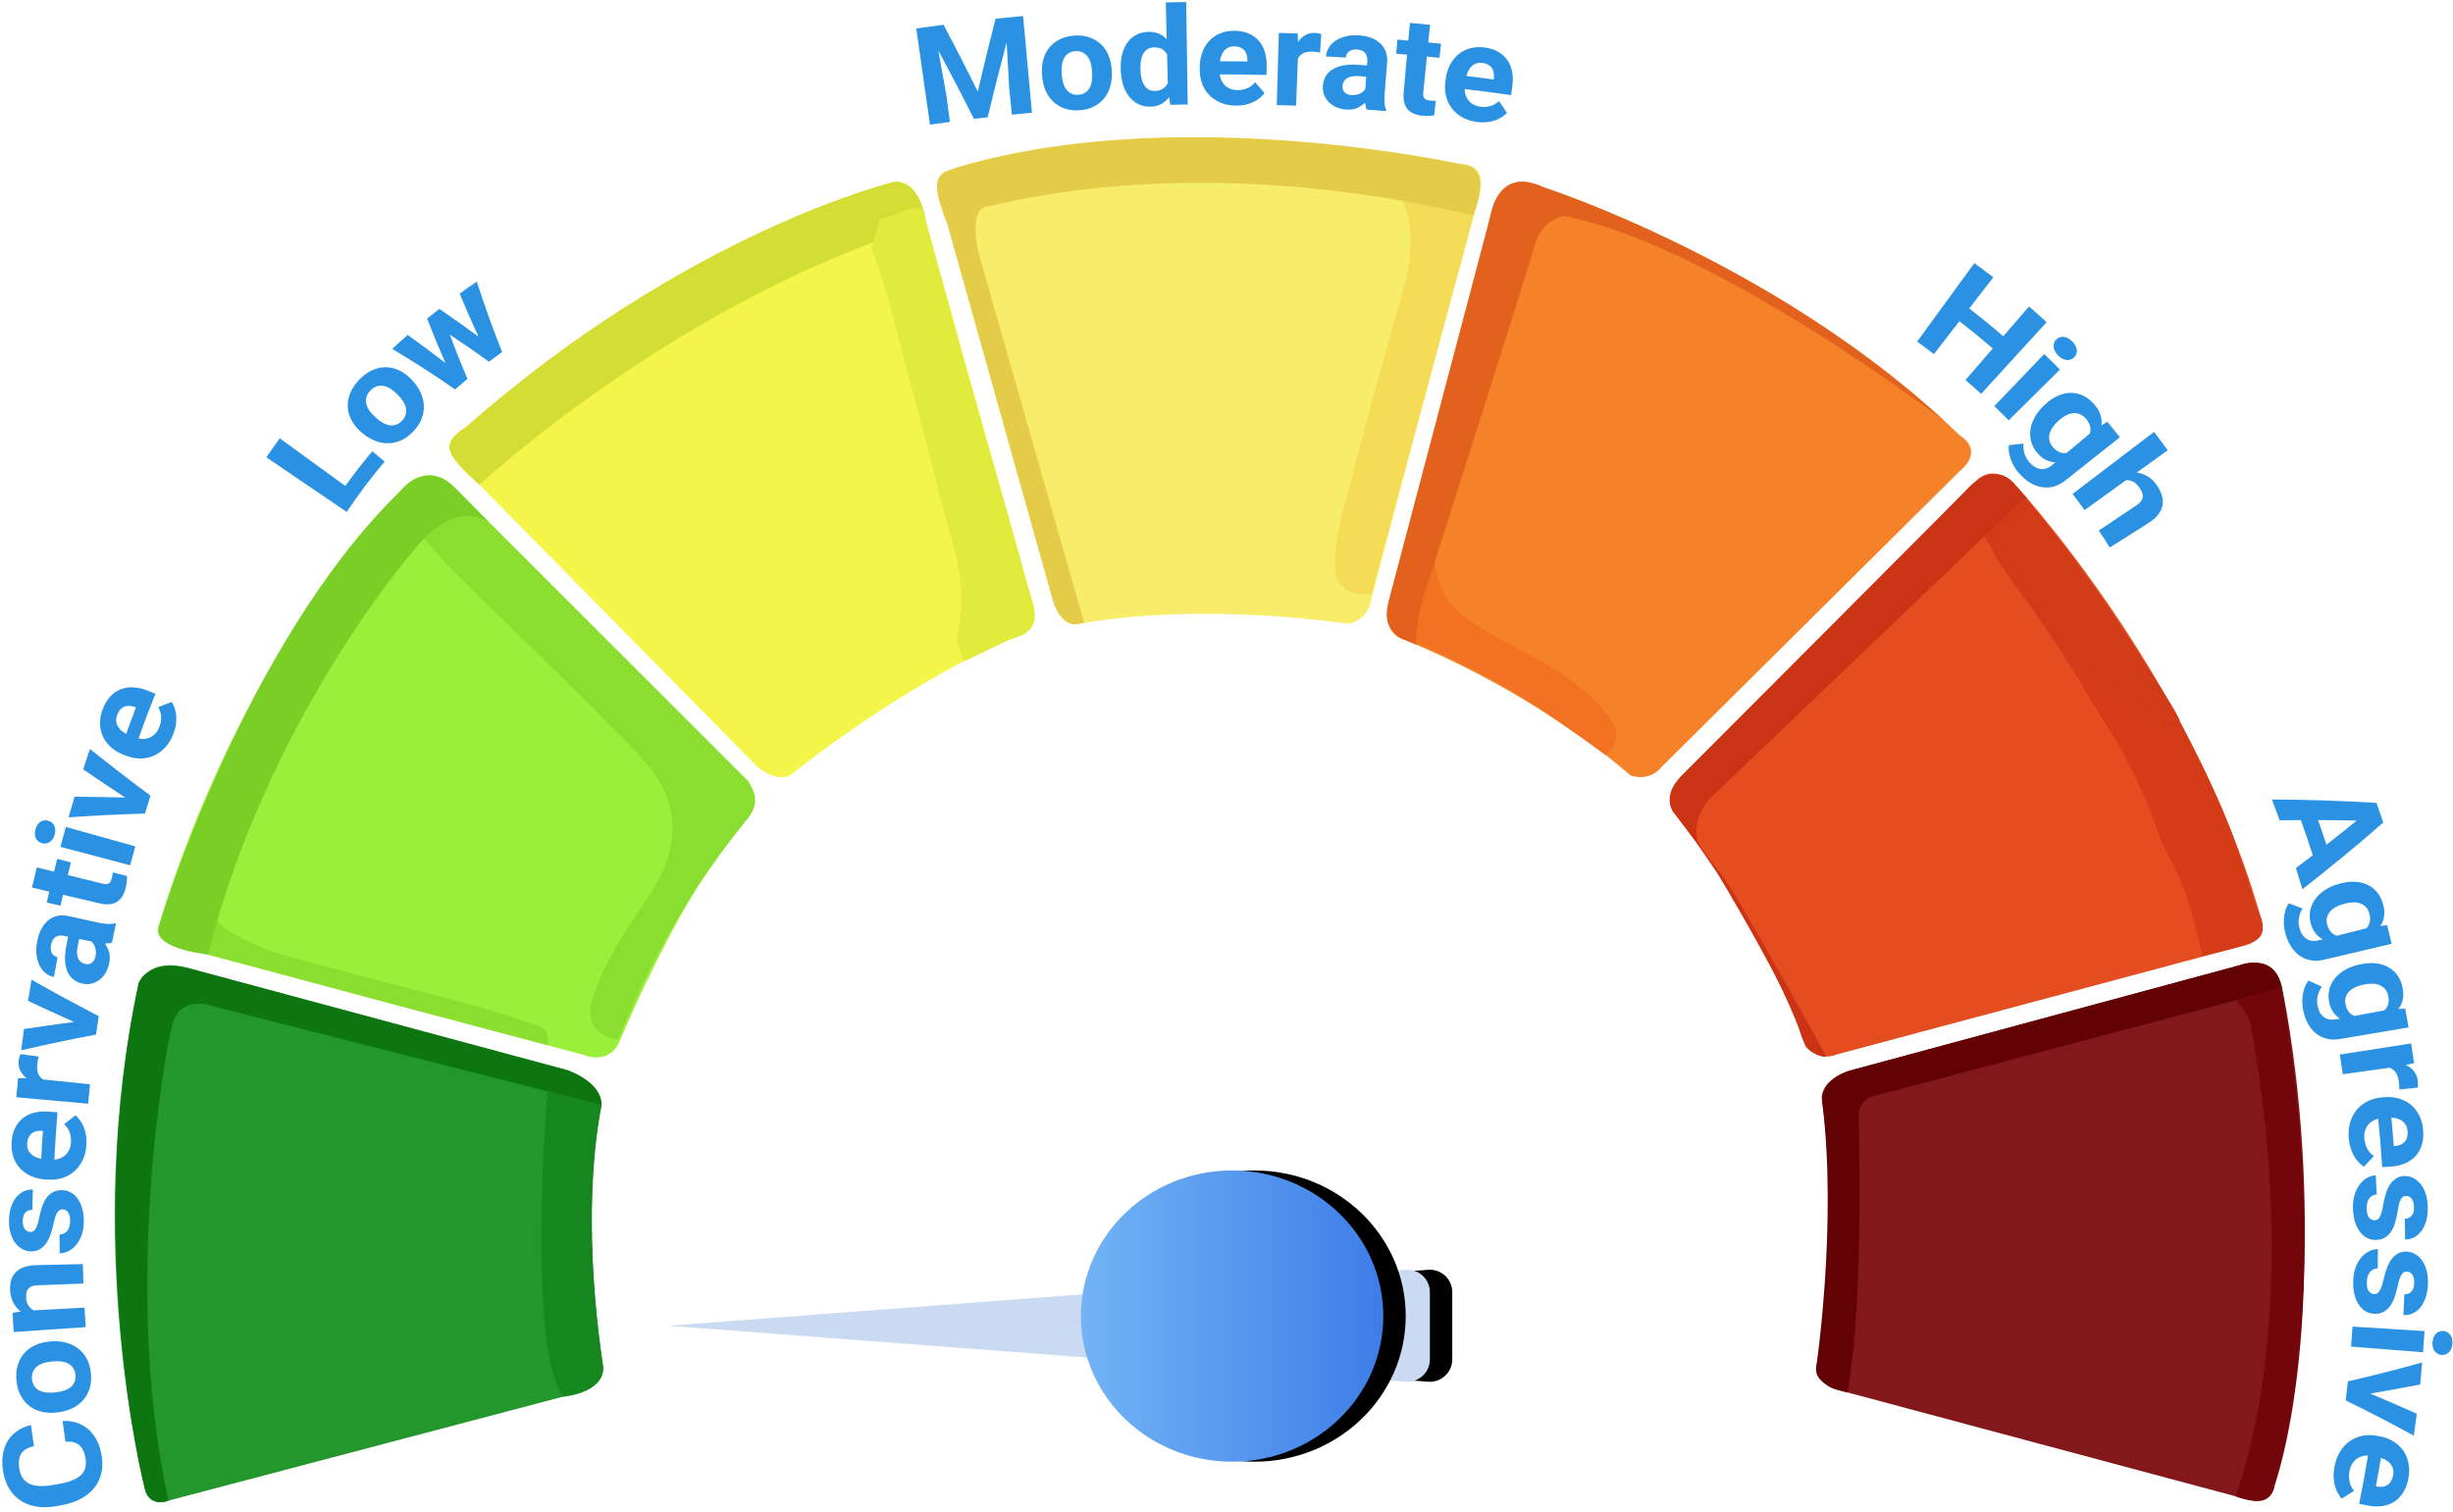 <?xml version="1.0" encoding="UTF-8"?>
<svg width="219px" height="135px" viewBox="0 0 219 135" version="1.1" xmlns="http://www.w3.org/2000/svg" xmlns:xlink="http://www.w3.org/1999/xlink">
    <!-- Generator: Sketch 50.2 (55047) - http://www.bohemiancoding.com/sketch -->
    <title>meter</title>
    <desc>Created with Sketch.</desc>
    <defs>
        <path d="M88.658,150.213 L93.655,84.364 L98.651,150.213 C98.735,151.314 97.91,152.275 96.808,152.358 C96.758,152.362 96.707,152.364 96.657,152.364 L90.653,152.364 C89.548,152.364 88.653,151.469 88.653,150.364 C88.653,150.314 88.654,150.263 88.658,150.213 Z" id="path-1"></path>
        <filter x="-70.0%" y="-7.4%" width="240.0%" height="120.6%" filterUnits="objectBoundingBox" id="filter-2">
            <feOffset dx="0" dy="2" in="SourceAlpha" result="shadowOffsetOuter1"></feOffset>
            <feGaussianBlur stdDeviation="2" in="shadowOffsetOuter1" result="shadowBlurOuter1"></feGaussianBlur>
            <feColorMatrix values="0 0 0 0 0   0 0 0 0 0   0 0 0 0 0  0 0 0 0.362 0" type="matrix" in="shadowBlurOuter1"></feColorMatrix>
        </filter>
        <linearGradient x1="50%" y1="0%" x2="50%" y2="100%" id="linearGradient-3">
            <stop stop-color="#72B4F5" offset="0%"></stop>
            <stop stop-color="#3E7DE8" offset="100%"></stop>
        </linearGradient>
        <ellipse id="path-4" cx="110" cy="117.5" rx="13" ry="13.5"></ellipse>
        <filter x="-26.9%" y="-18.5%" width="153.8%" height="151.9%" filterUnits="objectBoundingBox" id="filter-5">
            <feOffset dx="0" dy="2" in="SourceAlpha" result="shadowOffsetOuter1"></feOffset>
            <feGaussianBlur stdDeviation="2" in="shadowOffsetOuter1" result="shadowBlurOuter1"></feGaussianBlur>
            <feColorMatrix values="0 0 0 0 0   0 0 0 0 0   0 0 0 0 0  0 0 0 0.273 0" type="matrix" in="shadowBlurOuter1"></feColorMatrix>
        </filter>
    </defs>
    <g id="Page-1" stroke="none" stroke-width="1" fill="none" fill-rule="evenodd">
        <g id="Results-conservative" transform="translate(-70, -140)">
            <g id="meter" transform="translate(70, 140)">
                <g>
                    <g id="meter-color" transform="translate(10, 12)">
                        <path d="M56.711,60.803 C56.711,60.803 51.524,66.427 45.334,80.92 C45.334,80.92 44.622,83.156 41.981,82.14 L7.379,72.929 C7.379,72.929 3.445,72.389 4.186,70.659 C4.186,70.659 10.46,47.531 26.272,31.285 C26.272,31.285 28.367,29.003 31.008,31.95 L55.087,56.232 C55.087,56.232 57.931,58.06 56.711,60.803 Z" id="Shape" fill="#9AEF3A"></path>
                        <path d="M26.509,34.257 C24.57,35.583 24.3,36.118 22.764,38.355 C20.597,41.51 18.282,44.565 16.224,47.794 C13.682,51.781 11.415,55.903 9.408,60.171 C8.375,62.365 7.537,64.638 6.48,66.82 C6.34,67.07 6.254,67.336 6.239,67.623 C6.172,68.545 5.786,69.412 5.704,70.324 C5.603,71.449 5.347,71.1 5.575,72.284 C6.966,72.946 8.525,73.191 8.555,73.199 C16.926,75.421 22.824,77.089 31.206,79.272 L38.931,81.328 C38.982,79.458 38.398,79.767 36.537,79.098 C34.291,78.292 31.995,77.66 29.683,77.067 C25.201,75.919 20.73,74.726 16.259,73.536 C14.397,73.04 12.611,72.345 10.923,71.421 C8.676,70.191 7.283,67.662 8.437,64.481 C10.317,59.302 12.928,54.473 15.739,49.745 C18.111,45.759 20.918,42.047 23.721,38.343 C24.482,37.339 25.099,36.164 26.343,35.56 C26.896,35.292 27.25,35.361 27.651,35.834 C28.573,36.925 29.507,38.013 30.521,39.021 C36.076,44.544 41.793,49.911 47.202,55.575 C49.789,58.284 50.746,61.398 49.497,64.976 C48.969,66.49 48.041,67.828 47.146,69.169 C45.479,71.665 43.864,74.194 42.938,77.066 C42.271,79.133 43.08,80.465 45.148,80.812 C46.184,78.529 47.122,76.198 48.279,73.975 C50.637,69.44 53.431,65.166 56.676,61.18 C57.662,59.969 57.652,59.024 56.757,57.691 L33.943,34.908 L29.01,31.916 L26.509,34.257 Z" id="Shape" fill="#8ADE2F"></path>
                        <path d="M152.147,110.079 C152.147,110.079 154.451,99.783 152.689,86.372 C152.689,86.372 152.147,84.747 154.856,83.663 L189.942,74.18 C189.942,74.18 192.922,72.961 193.735,76.212 C193.735,76.212 198.747,98.699 193.057,120.645 C193.057,120.645 192.905,122.575 190.619,121.864 L154.179,112.111 C154.18,112.111 152.554,111.975 152.147,110.079 Z" id="Shape" fill="#83181A"></path>
                        <path d="M151.19,81.428 C151.19,81.428 147.933,71.394 139.592,60.746 C139.592,60.746 138.298,59.623 140.079,57.311 L164.882,32.593 C164.882,32.593 167.4,28.725 169.754,31.111 C169.754,31.111 185.513,47.917 191.784,69.703 C191.784,69.703 192.922,71.945 190.078,72.488 L153.974,82.144 C153.973,82.144 152.506,82.854 151.19,81.428 Z" id="Shape" fill="#E34D20"></path>
                        <path d="M135.574,57.234 C135.574,57.234 127.76,50.145 115.23,45.052 C115.23,45.052 113.548,44.72 113.945,41.829 L122.904,8.024 C122.904,8.024 123.444,3.446 126.672,4.346 C126.672,4.346 148.7,11.096 164.97,26.883 C164.97,26.883 167.302,28.14 164.873,30.147 L138.344,56.471 C138.344,56.471 137.423,57.817 135.574,57.234 Z" id="Shape" fill="#F58228"></path>
                        <path d="M81.485,44.592 C81.485,44.592 73.442,47.224 60.98,56.871 C60.98,56.871 59.991,58.26 57.661,56.503 L32.329,30.801 C32.329,30.801 29.01,28.259 30.5,27.107 C30.5,27.107 48.133,10.725 69.853,4.228 C69.853,4.228 71.876,3.937 72.442,7.037 L82.171,41.802 C82.171,41.802 82.897,43.263 81.485,44.592 Z" id="Shape" fill="#F3F549"></path>
                        <path d="M43.704,86.669 C43.704,86.669 41.643,94.795 43.818,109.807 C43.818,109.807 44.385,111.839 41.202,112.449 L4.694,122.067 C4.694,122.067 3.092,122.514 2.865,120.645 C2.865,120.645 -2.689,98.97 2.391,75.737 C2.391,75.737 3.369,73.296 7.133,74.52 L40.762,83.562 C40.762,83.562 43.743,84.696 43.704,86.669 Z" id="Shape" fill="#23962C"></path>
                        <path d="M110.379,43.698 C110.379,43.698 97.623,41.669 86.176,43.72 C86.176,43.72 84.703,44.141 83.929,41.346 L74.571,7.954 C74.571,7.954 72.714,3.832 74.594,3.249 C74.594,3.249 90.511,-2.899 120.391,2.649 C120.391,2.649 123.039,2.554 121.958,5.514 L112.384,41.639 C112.383,41.639 112.27,43.267 110.379,43.698 Z" id="Shape" fill="#F8ED68"></path>
                        <path d="M152.147,110.079 C152.147,110.079 154.044,97.345 152.689,86.372 C152.689,86.372 152.438,84.317 155.395,83.517 L189.942,74.181 C189.942,74.181 193.128,72.906 193.735,76.213 L156.888,85.966 C156.888,85.966 155.805,86.509 155.94,87.863 C155.94,87.863 156.346,102.357 155.263,110.079 L154.971,112.323 C154.972,112.323 151.922,111.813 152.147,110.079 Z" id="Shape" fill="#630205"></path>
                        <path d="M189.602,77.306 C189.602,77.306 190.755,78.516 190.89,79.328 C191.026,80.141 195.9,103.032 189.602,121.592 C189.602,121.592 192.671,122.931 193.058,120.645 C193.058,120.645 198.612,105.744 193.735,76.213 L189.602,77.306 Z" id="Shape" fill="#72060A"></path>
                        <path d="M141.452,63.209 L141.452,62.963 C141.662,63.564 143.986,66.493 143.986,66.493 C145.729,69.022 153.05,82.32 153.05,82.32 C153.05,82.32 152.757,82.478 151.868,81.984 C151.042,81.525 150.716,80.117 150.716,80.117 C149.709,76.517 143.317,65.946 143.317,65.946 L141.452,63.209 Z" id="Shape" fill="#CA3314"></path>
                        <path d="M32.798,31.277 C32.798,31.277 50.63,14.691 72.721,8.03 C72.721,8.03 72.325,4.142 69.853,4.228 C69.853,4.228 51.434,8.616 31.581,26.146 C31.581,26.146 29.431,27.252 30.374,28.693 C31.11,29.816 32.798,31.277 32.798,31.277 Z" id="Shape" fill="#D3DD33"></path>
                        <path d="M4.186,70.659 C4.186,70.659 11.712,45.469 25.728,31.851 C25.728,31.851 28.027,28.938 30.554,31.489 L33.942,34.908 C33.942,34.908 31.008,31.949 26.944,37.131 C26.944,37.131 14.041,51.82 8.555,73.199 C8.555,73.199 3.503,72.769 4.186,70.659 Z" id="Shape" fill="#7ACF27"></path>
                        <path d="M5.044,121.975 C5.044,121.975 3.338,122.77 2.865,120.645 C2.865,120.645 -2.553,98.929 2.391,75.737 C2.391,75.737 3.294,73.488 7.133,74.52 L40.458,83.508 C40.458,83.508 43.707,84.425 43.704,86.67 L8.783,77.775 C8.783,77.775 6.117,76.856 5.405,79.396 C4.694,81.936 0.924,103.391 5.044,121.975 Z" id="Shape" fill="#0E7611"></path>
                        <path d="M38.878,85.44 C38.878,85.44 36.991,108.125 40.282,112.692 C40.282,112.692 43.804,112.45 43.858,110.079 C43.858,110.079 41.668,97.466 43.704,86.67 L38.878,85.44 Z" id="Shape" fill="#16861E"></path>
                        <path d="M118.11,35.72 C117.81,38.302 118.325,41.124 120.412,42.794 C123.069,44.919 126.037,45.995 128.879,47.806 C130.808,49.036 132.726,50.511 133.959,52.547 C134.828,53.984 133.679,55.25 133.34,55.403 C130.764,53.526 128.312,51.798 125.614,50.086 C122.215,47.928 118.26,46.172 114.583,44.551 C114.288,44.111 114.815,43.379 114.916,42.947" id="Shape" fill="#F27221"></path>
                        <path d="M113.945,41.829 L123.187,6.797 C123.187,6.797 123.894,2.842 127.86,4.738 C127.86,4.738 148.015,11.244 163.679,25.661 C163.679,25.661 143.021,9.825 129.61,7.285 C129.61,7.285 127.679,7.49 127.019,9.903 C126.4,12.165 117.139,41.144 117.139,41.144 C117.139,41.144 116.326,43.739 116.453,45.563 L115.23,45.052 C115.23,45.052 113.266,44.403 113.945,41.829 Z" id="Shape" fill="#E2621D"></path>
                        <path d="M163.193,34.221 C164.279,33.109 165.33,31.961 166.46,30.897 C167.505,29.912 168.905,30.13 170.006,31.42 C172.379,34.199 174.591,37.105 176.725,40.07 C178.383,42.376 179.959,44.736 181.452,47.152 C181.61,47.408 184.614,51.926 184.614,52.414 C182.867,53.243 181.611,54.605 179.804,55.318 C179.537,55.195 176.468,50.186 176.338,49.952 C174.282,46.247 171.779,42.841 169.306,39.414 C169.008,39.003 168.712,38.589 168.452,38.155 C168.041,37.468 166.588,34.36 165.979,34.794" id="Shape" fill="#D23B17"></path>
                        <path d="M182.636,52.104 C183.618,54.148 185.294,61.104 186.15,63.206 C186.748,64.676 187.422,66.117 188.02,67.59 C188.683,69.222 189.503,69.585 191.283,68.613 C191.307,68.637 191.341,68.656 191.353,68.685 C192.5,71.466 192.303,71.89 189.457,72.655 C188.521,72.907 187.574,73.113 186.632,73.341 C186.284,71.81 185.793,69.73 185.336,68.356 C184.429,65.631 183.947,65.358 182.838,62.793 C180.151,54.538 174.714,47.663 173.903,45.957" id="Shape" fill="#D43D17"></path>
                        <path d="M184.294,52.472 C184.402,52.478 184.535,52.34 184.614,52.414 C186.116,55.318 187.655,58.354 188.834,61.295 C189.812,63.735 190.574,66.073 191.283,68.614 C190.654,69.751 189.06,69.807 188.351,68.744 C187.877,68.033 187.572,67.254 187.239,66.478 C185.803,63.133 184.48,59.737 182.843,56.481 C182.335,55.471 181.536,55.215 180.152,55.517" id="Shape" fill="#D33C17"></path>
                        <path d="M140.079,57.311 L165.978,31.33 C165.978,31.33 168.182,29.328 169.754,31.111 L170.971,32.481 C170.971,32.481 170.164,32.863 169.758,33.405 L142.53,59.414 C142.53,59.414 140.476,61.817 142.012,63.949 L139.382,60.478 C139.382,60.478 138.316,59.079 140.079,57.311 Z" id="Shape" fill="#CA3314"></path>
                        <path d="M97.013,3.265 C97.316,2.944 97.711,3.069 98.069,3.068 C100.673,3.058 103.284,2.941 105.879,3.091 C110.001,3.328 114.124,3.62 118.199,4.379 C119.517,4.625 120.799,5.096 122.162,5.091 C118.918,17.08 115.675,29.068 112.431,41.057 C111.83,41.023 111.225,41.15 110.636,40.872 C109.691,40.425 109.206,39.779 109.182,38.67 C109.125,36.026 109.908,33.545 110.566,31.048 C112.031,25.481 113.557,19.929 115.119,14.388 C115.626,12.588 116.025,10.799 115.917,8.918 C115.889,8.411 115.851,7.918 115.727,7.42 C115.177,5.208 114.349,4.447 112.081,4.086 C109.819,3.726 107.548,3.553 105.259,3.427 C103.067,3.306 100.893,3.16 98.712,3.471 C98.125,3.554 97.583,3.298 97.013,3.265 Z" id="Shape" fill="#F4DC57"></path>
                        <path d="M86.793,43.611 L77.331,10.447 C77.331,10.447 76.49,6.72 78.048,6.449 C80.221,6.07 96.6,1.408 121.506,7.218 C121.506,7.218 123.564,2.791 120.391,2.649 C120.391,2.649 96.262,-2.711 76.76,2.579 C76.76,2.579 74.689,3.127 74.283,3.398 C73.274,4.071 73.534,5.28 74.612,8.101 L83.929,41.347 C83.929,41.347 84.398,43.608 85.947,43.743 L86.793,43.611 Z" id="Shape" fill="#E4CC49"></path>
                        <path d="M68.558,7.589 C69.396,7.325 70.223,7.031 71.044,6.719 C71.485,6.552 71.945,6.38 72.388,6.737 C73.316,10.119 74.26,13.495 75.168,16.881 C77.256,24.675 79.531,32.07 81.628,39.861 C82.263,42.223 83.416,44.192 80.375,45.013 C79.126,45.523 77.332,46.5 76.086,47.02 C75.869,46.65 75.344,45.182 75.442,44.779 C76.164,41.806 75.772,38.932 74.937,36.02 C73.638,31.49 72.599,26.885 71.315,22.349 C70.17,18.303 69.396,14.147 67.803,10.231" id="Shape" fill="#E1EB3C"></path>
                    </g>
                    <g id="Group" transform="translate(81.797, 0)" fill="#2B92E3" fill-rule="nonzero">
                        <path d="M2.442,2.213 C3.695,4.587 4.306,5.779 5.499,8.172 C6.103,5.569 6.42,4.268 7.086,1.67 C8.068,1.567 8.559,1.519 9.542,1.429 C9.806,4.307 10.069,7.185 10.333,10.064 C9.615,10.129 9.257,10.164 8.541,10.237 C8.445,9.294 8.397,8.822 8.302,7.879 C8.209,6.243 8.163,5.426 8.074,3.79 C7.364,6.459 7.025,7.795 6.381,10.468 C5.892,10.524 5.647,10.553 5.157,10.612 C3.917,8.16 3.281,6.939 1.976,4.508 C2.266,6.118 2.41,6.923 2.697,8.533 C2.821,9.473 2.883,9.943 3.007,10.883 C2.295,10.977 1.939,11.026 1.228,11.127 C0.821,8.266 0.413,5.405 0.006,2.543 C0.98,2.405 1.467,2.339 2.442,2.213 Z" id="Shape"></path>
                        <path d="M11.234,6.691 C11.195,6.224 11.227,5.784 11.331,5.373 C11.436,4.962 11.61,4.6 11.853,4.288 C12.095,3.976 12.407,3.721 12.787,3.526 C13.168,3.33 13.609,3.214 14.112,3.18 C14.619,3.145 15.075,3.2 15.48,3.342 C15.885,3.485 16.23,3.694 16.516,3.97 C16.8,4.247 17.022,4.582 17.182,4.975 C17.341,5.369 17.432,5.799 17.456,6.267 C17.459,6.317 17.46,6.342 17.463,6.392 C17.487,6.864 17.44,7.302 17.324,7.707 C17.209,8.113 17.028,8.469 16.782,8.775 C16.537,9.081 16.23,9.327 15.862,9.514 C15.494,9.702 15.067,9.812 14.578,9.845 C14.089,9.878 13.65,9.827 13.257,9.692 C12.865,9.556 12.527,9.354 12.243,9.084 C11.958,8.814 11.73,8.486 11.56,8.1 C11.39,7.714 11.285,7.286 11.245,6.815 C11.241,6.765 11.238,6.741 11.234,6.691 Z M12.997,6.675 C13.016,6.936 13.059,7.179 13.125,7.405 C13.19,7.631 13.283,7.825 13.401,7.985 C13.52,8.145 13.668,8.269 13.846,8.356 C14.023,8.443 14.235,8.477 14.484,8.461 C14.724,8.444 14.926,8.381 15.09,8.271 C15.254,8.161 15.384,8.019 15.482,7.843 C15.58,7.668 15.646,7.464 15.68,7.232 C15.715,6.999 15.724,6.751 15.708,6.49 C15.705,6.44 15.703,6.415 15.701,6.365 C15.685,6.111 15.647,5.872 15.584,5.647 C15.521,5.423 15.43,5.227 15.308,5.062 C15.187,4.896 15.036,4.769 14.854,4.679 C14.671,4.59 14.455,4.553 14.206,4.57 C13.961,4.587 13.755,4.652 13.589,4.766 C13.422,4.879 13.291,5.026 13.196,5.206 C13.101,5.386 13.037,5.592 13.006,5.823 C12.974,6.054 12.967,6.297 12.987,6.55 C12.991,6.6 12.993,6.625 12.997,6.675 Z" id="Shape"></path>
                        <path d="M18.265,6.239 C18.242,5.752 18.278,5.302 18.376,4.893 C18.474,4.483 18.627,4.128 18.836,3.829 C19.045,3.53 19.31,3.294 19.629,3.123 C19.948,2.951 20.316,2.858 20.733,2.845 C21.075,2.833 21.381,2.886 21.65,3.001 C21.919,3.117 22.158,3.284 22.364,3.501 C22.332,2.186 22.316,1.529 22.284,0.215 C23.011,0.197 23.375,0.19 24.103,0.179 C24.149,3.228 24.193,6.276 24.24,9.325 C23.617,9.334 23.304,9.34 22.681,9.355 C22.641,9.082 22.621,8.945 22.581,8.672 C22.384,8.931 22.151,9.135 21.884,9.283 C21.617,9.431 21.303,9.511 20.941,9.523 C20.543,9.537 20.185,9.467 19.866,9.315 C19.547,9.162 19.274,8.946 19.045,8.666 C18.817,8.386 18.636,8.049 18.503,7.656 C18.37,7.263 18.292,6.832 18.271,6.364 C18.268,6.314 18.267,6.289 18.265,6.239 Z M20.026,6.29 C20.036,6.552 20.067,6.795 20.12,7.02 C20.173,7.244 20.251,7.439 20.356,7.604 C20.461,7.77 20.594,7.897 20.756,7.989 C20.917,8.081 21.112,8.124 21.341,8.117 C21.621,8.108 21.853,8.042 22.036,7.918 C22.219,7.794 22.36,7.626 22.46,7.413 C22.435,6.396 22.423,5.887 22.398,4.87 C22.287,4.659 22.134,4.497 21.941,4.385 C21.747,4.273 21.512,4.221 21.233,4.23 C21,4.237 20.803,4.292 20.642,4.395 C20.482,4.498 20.355,4.637 20.261,4.81 C20.167,4.984 20.101,5.187 20.063,5.419 C20.025,5.651 20.011,5.9 20.02,6.166 C20.023,6.216 20.024,6.24 20.026,6.29 Z" id="Shape"></path>
                        <path d="M28.552,9.43 C28.051,9.426 27.602,9.343 27.206,9.179 C26.81,9.016 26.472,8.795 26.193,8.514 C25.914,8.233 25.699,7.904 25.549,7.526 C25.4,7.149 25.322,6.743 25.318,6.31 C25.317,6.217 25.317,6.171 25.316,6.078 C25.312,5.589 25.379,5.141 25.521,4.733 C25.663,4.325 25.867,3.973 26.135,3.678 C26.402,3.383 26.729,3.153 27.114,2.989 C27.499,2.824 27.933,2.743 28.411,2.746 C28.894,2.75 29.317,2.832 29.682,2.99 C30.046,3.148 30.35,3.368 30.594,3.648 C30.837,3.929 31.016,4.265 31.133,4.657 C31.248,5.049 31.3,5.483 31.289,5.959 C31.283,6.252 31.279,6.399 31.272,6.692 C29.602,6.653 28.767,6.643 27.097,6.642 C27.125,6.853 27.182,7.044 27.268,7.214 C27.355,7.385 27.465,7.532 27.599,7.653 C27.734,7.775 27.891,7.869 28.071,7.938 C28.251,8.007 28.453,8.042 28.678,8.044 C28.995,8.047 29.288,7.992 29.558,7.878 C29.828,7.765 30.063,7.587 30.26,7.344 C30.597,7.729 30.764,7.922 31.097,8.308 C30.989,8.453 30.856,8.593 30.697,8.729 C30.538,8.865 30.352,8.985 30.139,9.09 C29.926,9.196 29.687,9.279 29.421,9.341 C29.156,9.403 28.867,9.433 28.552,9.43 Z M28.395,4.14 C28.202,4.139 28.033,4.171 27.888,4.236 C27.742,4.3 27.616,4.391 27.512,4.508 C27.408,4.625 27.323,4.765 27.258,4.928 C27.192,5.091 27.145,5.271 27.116,5.47 C28.097,5.47 28.588,5.473 29.568,5.487 C29.569,5.432 29.569,5.405 29.57,5.351 C29.568,5.18 29.545,5.021 29.5,4.873 C29.455,4.726 29.385,4.597 29.29,4.489 C29.196,4.38 29.074,4.296 28.925,4.235 C28.777,4.173 28.6,4.142 28.395,4.14 Z" id="Shape"></path>
                        <path d="M36.054,4.694 C35.965,4.678 35.86,4.662 35.74,4.646 C35.62,4.631 35.513,4.621 35.419,4.616 C35.072,4.601 34.788,4.646 34.569,4.75 C34.35,4.854 34.186,5.012 34.076,5.222 C34.012,6.908 33.98,7.751 33.917,9.436 C33.226,9.409 32.881,9.398 32.191,9.378 C32.264,6.802 32.301,5.513 32.375,2.937 C33.05,2.956 33.387,2.968 34.062,2.993 C34.071,3.301 34.074,3.454 34.082,3.762 C34.261,3.491 34.478,3.282 34.731,3.135 C34.984,2.989 35.276,2.922 35.606,2.937 C35.701,2.942 35.801,2.954 35.905,2.975 C36.009,2.996 36.094,3.018 36.159,3.041 C36.117,3.703 36.096,4.033 36.054,4.694 Z" id="Shape"></path>
                        <path d="M40.211,9.783 C40.143,9.623 40.079,9.195 40.079,9.195 C40.055,9.186 39.658,9.525 39.385,9.642 C39.111,9.758 38.785,9.805 38.403,9.781 C38.093,9.762 37.806,9.696 37.544,9.586 C37.281,9.475 37.055,9.329 36.867,9.148 C36.679,8.967 36.535,8.756 36.435,8.514 C36.335,8.273 36.292,8.011 36.306,7.73 C36.323,7.393 36.401,7.096 36.542,6.841 C36.683,6.586 36.886,6.374 37.151,6.206 C37.417,6.037 37.741,5.916 38.127,5.844 C38.512,5.771 38.957,5.751 39.461,5.785 C39.775,5.806 39.932,5.817 40.247,5.84 C40.257,5.692 40.263,5.618 40.273,5.471 C40.294,5.174 40.232,4.931 40.088,4.741 C39.943,4.552 39.7,4.446 39.361,4.423 C39.063,4.404 38.824,4.458 38.645,4.587 C38.467,4.715 38.371,4.9 38.356,5.141 C37.65,5.098 37.296,5.079 36.59,5.042 C36.604,4.765 36.684,4.505 36.83,4.262 C36.976,4.019 37.177,3.811 37.434,3.638 C37.691,3.465 37.997,3.335 38.354,3.247 C38.71,3.159 39.105,3.129 39.537,3.158 C39.924,3.183 40.28,3.256 40.602,3.375 C40.924,3.494 41.197,3.656 41.421,3.862 C41.644,4.069 41.811,4.319 41.922,4.613 C42.032,4.906 42.072,5.241 42.041,5.617 C41.954,6.704 41.91,7.248 41.822,8.336 C41.807,8.518 41.8,8.681 41.801,8.826 C41.801,8.972 41.806,9.104 41.816,9.222 C41.826,9.341 41.844,9.447 41.868,9.543 C41.893,9.638 41.923,9.73 41.96,9.816 C41.957,9.856 41.955,9.877 41.952,9.917 C41.256,9.861 40.908,9.834 40.211,9.783 Z M38.863,8.491 C39.011,8.501 39.149,8.493 39.278,8.465 C39.407,8.438 39.523,8.399 39.627,8.349 C39.731,8.298 39.823,8.237 39.903,8.167 C39.982,8.097 40.047,8.025 40.097,7.948 C40.128,7.507 40.144,7.286 40.175,6.844 C39.887,6.823 39.743,6.813 39.455,6.793 C39.224,6.778 39.023,6.79 38.85,6.828 C38.677,6.867 38.534,6.928 38.419,7.01 C38.305,7.092 38.217,7.193 38.158,7.31 C38.098,7.428 38.064,7.558 38.056,7.701 C38.043,7.915 38.109,8.096 38.253,8.244 C38.395,8.392 38.599,8.474 38.863,8.491 Z" id="Shape"></path>
                        <path d="M45.873,2.214 C45.81,2.845 45.779,3.16 45.716,3.79 C46.172,3.836 46.4,3.859 46.856,3.907 C46.803,4.409 46.776,4.661 46.723,5.163 C46.27,5.115 46.044,5.092 45.591,5.047 C45.464,6.327 45.4,6.967 45.273,8.247 C45.26,8.381 45.262,8.493 45.282,8.583 C45.301,8.672 45.336,8.745 45.388,8.8 C45.439,8.855 45.504,8.895 45.585,8.921 C45.664,8.947 45.76,8.966 45.872,8.978 C45.976,8.988 46.071,8.994 46.158,8.996 C46.245,8.997 46.321,8.995 46.386,8.99 C46.331,9.508 46.304,9.768 46.249,10.286 C46.101,10.315 45.942,10.334 45.77,10.347 C45.599,10.359 45.406,10.354 45.192,10.333 C44.91,10.305 44.66,10.245 44.441,10.155 C44.221,10.064 44.038,9.936 43.891,9.771 C43.744,9.605 43.637,9.398 43.571,9.149 C43.505,8.9 43.487,8.606 43.518,8.265 C43.64,6.911 43.701,6.234 43.823,4.879 C43.436,4.844 43.242,4.827 42.855,4.794 C42.897,4.291 42.919,4.04 42.961,3.536 C43.351,3.569 43.546,3.587 43.935,3.622 C43.992,2.99 44.021,2.675 44.078,2.044 C44.796,2.109 45.155,2.143 45.873,2.214 Z" id="Shape"></path>
                        <path d="M50.081,10.89 C49.582,10.826 49.147,10.691 48.772,10.482 C48.397,10.273 48.087,10.013 47.842,9.701 C47.597,9.39 47.422,9.038 47.318,8.645 C47.213,8.252 47.184,7.84 47.231,7.41 C47.241,7.317 47.247,7.271 47.257,7.179 C47.311,6.693 47.431,6.256 47.62,5.867 C47.809,5.479 48.054,5.154 48.355,4.893 C48.655,4.631 49.007,4.441 49.41,4.324 C49.813,4.206 50.253,4.176 50.728,4.236 C51.208,4.297 51.621,4.428 51.965,4.628 C52.309,4.828 52.586,5.082 52.795,5.39 C53.004,5.697 53.143,6.052 53.212,6.456 C53.281,6.858 53.282,7.295 53.214,7.767 C53.173,8.057 53.152,8.202 53.111,8.492 C51.453,8.256 50.623,8.147 48.962,7.949 C48.965,8.162 48.999,8.358 49.065,8.538 C49.131,8.717 49.223,8.875 49.343,9.012 C49.462,9.149 49.607,9.261 49.778,9.351 C49.949,9.44 50.146,9.499 50.37,9.528 C50.684,9.568 50.983,9.548 51.265,9.468 C51.548,9.387 51.801,9.238 52.027,9.02 C52.316,9.442 52.46,9.654 52.746,10.076 C52.622,10.207 52.473,10.33 52.299,10.446 C52.125,10.562 51.926,10.66 51.701,10.74 C51.477,10.819 51.228,10.874 50.957,10.904 C50.685,10.934 50.393,10.93 50.081,10.89 Z M50.548,5.618 C50.356,5.594 50.185,5.606 50.032,5.653 C49.88,5.7 49.745,5.775 49.627,5.879 C49.509,5.983 49.408,6.112 49.323,6.266 C49.239,6.42 49.171,6.593 49.119,6.786 C50.095,6.903 50.582,6.964 51.557,7.094 C51.564,7.04 51.568,7.013 51.575,6.958 C51.593,6.788 51.589,6.628 51.562,6.476 C51.535,6.324 51.48,6.189 51.399,6.07 C51.317,5.951 51.207,5.853 51.066,5.774 C50.924,5.696 50.751,5.644 50.548,5.618 Z" id="Shape"></path>
                    </g>
                    <g id="Group" transform="translate(202.536, 71.126)" fill="#2B92E3" fill-rule="nonzero">
                        <path d="M3.948,5.229 C3.54,3.969 3.326,3.341 2.881,2.092 C2.123,2.094 1.744,2.097 0.988,2.107 C0.718,1.363 0.58,0.991 0.296,0.25 C3.412,0.266 6.528,0.367 9.639,0.556 C9.884,1.257 10.004,1.609 10.238,2.314 C7.889,4.364 5.481,6.347 3.021,8.262 C2.795,7.506 2.679,7.128 2.44,6.375 C3.045,5.92 3.347,5.691 3.948,5.229 Z M4.417,2.092 C4.725,2.969 4.875,3.409 5.165,4.291 C6.252,3.442 6.792,3.012 7.867,2.139 C6.485,2.107 5.795,2.098 4.417,2.092 Z" id="Shape"></path>
                        <path d="M6.289,7.785 C6.758,7.647 7.205,7.582 7.63,7.594 C8.055,7.607 8.443,7.69 8.788,7.845 C9.134,8 9.431,8.227 9.679,8.524 C9.926,8.821 10.109,9.185 10.224,9.615 C10.332,10.015 10.359,10.374 10.31,10.689 C10.261,11.005 10.149,11.291 9.975,11.545 C10.219,11.516 10.341,11.501 10.584,11.472 C10.751,12.136 10.831,12.468 10.988,13.134 C8.565,13.705 7.354,13.991 4.931,14.562 C4.502,14.663 4.103,14.677 3.736,14.605 C3.368,14.533 3.036,14.39 2.741,14.177 C2.446,13.963 2.192,13.685 1.98,13.342 C1.768,12.999 1.604,12.603 1.483,12.151 C1.431,11.957 1.396,11.745 1.374,11.517 C1.353,11.29 1.354,11.059 1.375,10.824 C1.396,10.59 1.441,10.36 1.509,10.134 C1.576,9.908 1.674,9.705 1.804,9.523 C2.293,9.706 2.537,9.799 3.027,9.989 C2.866,10.251 2.76,10.529 2.709,10.821 C2.657,11.113 2.675,11.415 2.758,11.73 C2.879,12.183 3.089,12.504 3.39,12.697 C3.691,12.89 4.058,12.932 4.493,12.823 C4.627,12.789 4.694,12.772 4.829,12.738 C4.572,12.598 4.354,12.413 4.174,12.184 C3.994,11.954 3.858,11.67 3.768,11.333 C3.66,10.931 3.64,10.549 3.71,10.185 C3.779,9.821 3.921,9.487 4.135,9.181 C4.349,8.876 4.629,8.605 4.976,8.371 C5.323,8.136 5.72,7.953 6.17,7.82 C6.217,7.806 6.242,7.799 6.289,7.785 Z M6.674,9.586 C6.422,9.656 6.194,9.747 5.99,9.86 C5.787,9.973 5.619,10.107 5.487,10.262 C5.354,10.418 5.264,10.593 5.215,10.785 C5.166,10.977 5.172,11.188 5.233,11.418 C5.306,11.695 5.416,11.915 5.564,12.077 C5.712,12.239 5.89,12.353 6.099,12.417 C7.15,12.152 7.675,12.018 8.726,11.752 C8.882,11.59 8.985,11.401 9.034,11.186 C9.084,10.971 9.071,10.722 8.996,10.438 C8.933,10.201 8.832,10.008 8.691,9.861 C8.551,9.714 8.382,9.605 8.186,9.535 C7.99,9.464 7.772,9.431 7.535,9.437 C7.298,9.443 7.051,9.481 6.795,9.552 C6.746,9.566 6.722,9.572 6.674,9.586 Z" id="Shape"></path>
                        <path d="M8.155,14.977 C8.632,14.87 9.081,14.834 9.505,14.873 C9.929,14.912 10.309,15.019 10.643,15.196 C10.978,15.372 11.261,15.616 11.489,15.927 C11.716,16.239 11.875,16.614 11.962,17.049 C12.043,17.454 12.049,17.813 11.979,18.125 C11.909,18.436 11.778,18.715 11.589,18.956 C11.834,18.943 11.956,18.936 12.201,18.923 C12.324,19.594 12.383,19.93 12.497,20.603 C10.043,21.018 8.816,21.224 6.361,21.639 C5.927,21.712 5.529,21.7 5.166,21.605 C4.804,21.51 4.482,21.346 4.201,21.115 C3.921,20.884 3.685,20.59 3.496,20.235 C3.307,19.88 3.168,19.475 3.077,19.018 C3.038,18.821 3.016,18.608 3.01,18.379 C3.004,18.151 3.019,17.921 3.055,17.689 C3.091,17.458 3.15,17.232 3.232,17.011 C3.315,16.791 3.426,16.595 3.567,16.422 C4.044,16.635 4.282,16.743 4.757,16.963 C4.58,17.214 4.456,17.485 4.386,17.771 C4.315,18.058 4.313,18.36 4.376,18.679 C4.468,19.138 4.655,19.472 4.943,19.683 C5.232,19.894 5.595,19.96 6.037,19.878 C6.173,19.853 6.241,19.841 6.377,19.816 C6.13,19.66 5.924,19.461 5.759,19.221 C5.594,18.981 5.477,18.69 5.409,18.348 C5.327,17.941 5.333,17.561 5.426,17.202 C5.518,16.845 5.681,16.52 5.915,16.229 C6.148,15.939 6.445,15.688 6.806,15.476 C7.168,15.265 7.576,15.107 8.033,15.004 C8.082,14.993 8.107,14.988 8.155,14.977 Z M8.422,16.795 C8.165,16.849 7.932,16.925 7.721,17.024 C7.511,17.124 7.334,17.247 7.192,17.393 C7.05,17.54 6.949,17.708 6.888,17.896 C6.827,18.085 6.819,18.294 6.865,18.527 C6.92,18.808 7.016,19.034 7.153,19.205 C7.291,19.375 7.461,19.5 7.665,19.577 C8.731,19.379 9.263,19.281 10.329,19.083 C10.494,18.931 10.609,18.749 10.673,18.539 C10.736,18.328 10.739,18.078 10.683,17.792 C10.636,17.551 10.547,17.353 10.416,17.198 C10.286,17.043 10.124,16.923 9.933,16.84 C9.742,16.757 9.527,16.711 9.291,16.701 C9.054,16.692 8.804,16.715 8.544,16.769 C8.495,16.779 8.47,16.785 8.422,16.795 Z" id="Shape"></path>
                        <path d="M11.672,26.147 C11.673,26.052 11.671,25.941 11.665,25.814 C11.659,25.688 11.65,25.575 11.638,25.478 C11.592,25.117 11.496,24.833 11.353,24.625 C11.211,24.418 11.026,24.276 10.799,24.2 C9.129,24.434 8.293,24.551 6.624,24.785 C6.525,24.08 6.473,23.728 6.363,23.025 C8.91,22.627 10.183,22.428 12.729,22.03 C12.839,22.733 12.891,23.084 12.99,23.789 C12.689,23.852 12.538,23.884 12.236,23.947 C12.536,24.084 12.782,24.271 12.972,24.508 C13.162,24.744 13.279,25.036 13.323,25.38 C13.335,25.479 13.341,25.586 13.339,25.697 C13.337,25.809 13.33,25.901 13.319,25.972 C12.661,26.042 12.331,26.076 11.672,26.147 Z" id="Shape"></path>
                        <path d="M7.158,30.525 C7.113,30.011 7.15,29.544 7.271,29.121 C7.392,28.699 7.575,28.329 7.825,28.013 C8.073,27.697 8.377,27.44 8.737,27.245 C9.096,27.051 9.489,26.928 9.919,26.877 C10.011,26.867 10.057,26.86 10.15,26.849 C10.635,26.792 11.088,26.815 11.509,26.919 C11.931,27.022 12.304,27.198 12.627,27.446 C12.95,27.694 13.215,28.013 13.42,28.399 C13.625,28.785 13.751,29.231 13.796,29.733 C13.841,30.239 13.801,30.692 13.679,31.087 C13.557,31.484 13.366,31.823 13.11,32.102 C12.852,32.382 12.534,32.599 12.154,32.754 C11.774,32.91 11.346,33.001 10.871,33.031 C10.578,33.05 10.432,33.059 10.14,33.077 C10.03,31.344 9.958,30.479 9.783,28.751 C9.576,28.801 9.393,28.881 9.233,28.987 C9.072,29.093 8.937,29.221 8.831,29.372 C8.723,29.522 8.645,29.694 8.595,29.886 C8.545,30.079 8.531,30.291 8.551,30.522 C8.579,30.849 8.662,31.146 8.801,31.414 C8.939,31.682 9.138,31.907 9.399,32.09 C9.047,32.472 8.869,32.661 8.514,33.037 C8.361,32.94 8.209,32.815 8.06,32.664 C7.91,32.513 7.774,32.332 7.649,32.123 C7.524,31.914 7.418,31.676 7.332,31.409 C7.245,31.143 7.186,30.848 7.158,30.525 Z M12.406,29.851 C12.388,29.651 12.34,29.477 12.26,29.331 C12.181,29.186 12.077,29.064 11.95,28.967 C11.823,28.87 11.675,28.796 11.506,28.744 C11.337,28.692 11.153,28.661 10.953,28.652 C11.056,29.67 11.102,30.181 11.182,31.201 C11.237,31.197 11.265,31.194 11.319,31.19 C11.488,31.172 11.645,31.133 11.788,31.073 C11.93,31.012 12.05,30.927 12.149,30.818 C12.248,30.709 12.32,30.573 12.366,30.412 C12.412,30.252 12.426,30.065 12.406,29.851 Z" id="Shape"></path>
                        <path d="M9.461,37.819 C9.552,37.817 9.635,37.797 9.709,37.757 C9.783,37.718 9.852,37.646 9.915,37.539 C9.978,37.433 10.037,37.29 10.092,37.107 C10.146,36.925 10.195,36.689 10.242,36.403 C10.3,36.054 10.379,35.727 10.473,35.426 C10.568,35.125 10.688,34.861 10.836,34.636 C10.983,34.411 11.159,34.231 11.363,34.097 C11.566,33.963 11.806,33.888 12.084,33.873 C12.354,33.858 12.613,33.906 12.861,34.02 C13.109,34.133 13.333,34.304 13.529,34.535 C13.725,34.765 13.885,35.053 14.006,35.397 C14.128,35.742 14.197,36.135 14.211,36.573 C14.225,37.029 14.184,37.441 14.089,37.807 C13.993,38.174 13.854,38.486 13.674,38.741 C13.493,38.996 13.274,39.192 13.021,39.33 C12.768,39.467 12.491,39.537 12.189,39.539 C12.184,38.799 12.178,38.429 12.161,37.689 C12.407,37.683 12.61,37.593 12.766,37.417 C12.922,37.242 12.996,36.971 12.984,36.606 C12.974,36.292 12.9,36.051 12.763,35.885 C12.625,35.718 12.455,35.639 12.253,35.648 C12.158,35.652 12.074,35.678 12.003,35.725 C11.931,35.773 11.866,35.847 11.808,35.95 C11.75,36.052 11.699,36.186 11.652,36.351 C11.607,36.516 11.566,36.719 11.529,36.958 C11.472,37.333 11.397,37.68 11.304,38 C11.212,38.32 11.088,38.597 10.935,38.829 C10.78,39.061 10.591,39.242 10.369,39.375 C10.145,39.507 9.875,39.574 9.558,39.576 C9.272,39.578 9.008,39.513 8.767,39.383 C8.526,39.252 8.316,39.064 8.138,38.822 C7.96,38.579 7.818,38.286 7.712,37.944 C7.606,37.601 7.546,37.218 7.533,36.791 C7.518,36.324 7.566,35.91 7.678,35.548 C7.789,35.186 7.941,34.877 8.135,34.621 C8.328,34.366 8.55,34.168 8.801,34.03 C9.051,33.891 9.308,33.813 9.569,33.798 C9.609,34.484 9.626,34.828 9.655,35.514 C9.489,35.529 9.346,35.573 9.228,35.647 C9.11,35.721 9.015,35.816 8.944,35.93 C8.873,36.045 8.823,36.177 8.792,36.326 C8.762,36.474 8.749,36.628 8.754,36.789 C8.765,37.133 8.834,37.392 8.963,37.565 C9.093,37.738 9.258,37.824 9.461,37.819 Z" id="Shape"></path>
                        <path d="M9.416,44.409 C9.508,44.412 9.591,44.396 9.668,44.361 C9.744,44.326 9.818,44.258 9.887,44.155 C9.956,44.052 10.023,43.912 10.088,43.733 C10.153,43.555 10.216,43.321 10.279,43.038 C10.357,42.692 10.454,42.37 10.566,42.075 C10.677,41.779 10.813,41.523 10.974,41.307 C11.134,41.091 11.319,40.921 11.53,40.799 C11.741,40.677 11.986,40.615 12.264,40.616 C12.534,40.617 12.79,40.68 13.031,40.808 C13.272,40.936 13.485,41.12 13.668,41.361 C13.85,41.603 13.993,41.901 14.094,42.252 C14.196,42.603 14.242,42.998 14.23,43.437 C14.218,43.894 14.153,44.305 14.037,44.665 C13.92,45.025 13.764,45.329 13.568,45.573 C13.373,45.818 13.143,46.001 12.883,46.125 C12.623,46.247 12.342,46.301 12.041,46.286 C12.078,45.545 12.095,45.175 12.12,44.434 C12.367,44.443 12.573,44.364 12.739,44.198 C12.906,44.031 12.995,43.766 13.004,43.4 C13.012,43.086 12.951,42.841 12.824,42.667 C12.696,42.493 12.531,42.403 12.329,42.4 C12.234,42.398 12.149,42.419 12.074,42.462 C12,42.506 11.932,42.577 11.868,42.676 C11.804,42.775 11.745,42.905 11.689,43.067 C11.634,43.23 11.581,43.43 11.531,43.666 C11.452,44.038 11.358,44.383 11.247,44.696 C11.136,45.01 10.995,45.279 10.829,45.503 C10.661,45.726 10.462,45.897 10.232,46.016 C10.001,46.136 9.727,46.187 9.41,46.171 C9.125,46.156 8.866,46.076 8.632,45.932 C8.399,45.787 8.201,45.588 8.037,45.335 C7.874,45.082 7.749,44.781 7.663,44.432 C7.576,44.084 7.54,43.696 7.551,43.27 C7.563,42.802 7.634,42.391 7.767,42.036 C7.9,41.681 8.068,41.381 8.276,41.136 C8.484,40.892 8.717,40.707 8.976,40.583 C9.234,40.46 9.494,40.398 9.757,40.398 C9.756,41.085 9.753,41.429 9.742,42.116 C9.576,42.122 9.431,42.159 9.309,42.225 C9.187,42.292 9.087,42.38 9.01,42.491 C8.932,42.601 8.874,42.73 8.835,42.877 C8.796,43.023 8.774,43.177 8.769,43.339 C8.76,43.684 8.815,43.946 8.934,44.127 C9.054,44.307 9.214,44.402 9.416,44.409 Z" id="Shape"></path>
                        <path d="M15.594,47.706 C15.851,47.722 16.057,47.831 16.211,48.034 C16.365,48.237 16.431,48.505 16.408,48.838 C16.396,49.002 16.364,49.149 16.311,49.279 C16.257,49.408 16.188,49.517 16.102,49.603 C16.015,49.69 15.914,49.755 15.802,49.797 C15.689,49.839 15.57,49.855 15.444,49.845 C15.313,49.835 15.194,49.8 15.09,49.741 C14.985,49.682 14.897,49.603 14.825,49.506 C14.753,49.408 14.699,49.291 14.665,49.157 C14.632,49.023 14.621,48.875 14.632,48.713 C14.644,48.552 14.676,48.407 14.728,48.279 C14.78,48.151 14.848,48.043 14.934,47.956 C15.019,47.869 15.117,47.803 15.23,47.759 C15.341,47.716 15.463,47.698 15.594,47.706 Z M7.366,49.1 C7.422,48.386 7.447,48.028 7.491,47.314 C10.064,47.474 11.35,47.554 13.922,47.714 C13.875,48.47 13.849,48.848 13.789,49.602 C11.22,49.401 9.935,49.301 7.366,49.1 Z" id="Shape"></path>
                        <path d="M9.074,53.292 C10.742,53.992 11.573,54.352 13.231,55.09 C13.132,55.874 13.08,56.267 12.969,57.05 C10.552,55.74 9.334,55.11 6.885,53.902 C6.968,53.224 7.006,52.885 7.079,52.206 C9.738,51.582 11.066,51.243 13.715,50.514 C13.648,51.3 13.61,51.693 13.529,52.479 C11.748,52.823 10.856,52.986 9.074,53.292 Z" id="Shape"></path>
                        <path d="M5.875,59.867 C5.966,59.355 6.123,58.909 6.351,58.529 C6.578,58.15 6.852,57.838 7.175,57.595 C7.498,57.353 7.857,57.183 8.255,57.087 C8.652,56.992 9.064,56.974 9.493,57.037 C9.585,57.05 9.63,57.057 9.722,57.07 C10.206,57.141 10.638,57.281 11.018,57.492 C11.398,57.702 11.713,57.97 11.96,58.296 C12.206,58.621 12.379,59 12.475,59.429 C12.572,59.858 12.578,60.325 12.491,60.825 C12.403,61.33 12.246,61.76 12.024,62.114 C11.802,62.469 11.529,62.75 11.208,62.955 C10.886,63.161 10.522,63.288 10.115,63.34 C9.707,63.393 9.27,63.372 8.804,63.277 C8.517,63.219 8.373,63.19 8.086,63.132 C8.434,61.413 8.591,60.551 8.873,58.824 C8.66,58.82 8.462,58.848 8.279,58.91 C8.096,58.971 7.933,59.061 7.791,59.18 C7.647,59.298 7.528,59.445 7.43,59.619 C7.331,59.793 7.261,59.995 7.22,60.226 C7.162,60.551 7.165,60.863 7.228,61.16 C7.292,61.457 7.425,61.728 7.628,61.974 C7.188,62.254 6.969,62.394 6.527,62.669 C6.405,62.533 6.29,62.371 6.185,62.185 C6.081,61.999 5.996,61.787 5.931,61.551 C5.865,61.314 5.824,61.055 5.81,60.772 C5.796,60.49 5.818,60.189 5.875,59.867 Z M11.119,60.578 C11.154,60.378 11.152,60.196 11.113,60.034 C11.074,59.871 11.005,59.726 10.908,59.598 C10.811,59.471 10.687,59.359 10.538,59.265 C10.388,59.171 10.218,59.094 10.027,59.032 C9.861,60.049 9.772,60.558 9.583,61.573 C9.637,61.583 9.664,61.588 9.717,61.598 C9.886,61.625 10.047,61.628 10.201,61.606 C10.354,61.584 10.493,61.533 10.616,61.453 C10.74,61.372 10.845,61.26 10.932,61.115 C11.019,60.97 11.082,60.791 11.119,60.578 Z" id="Shape"></path>
                    </g>
                    <g id="Group" transform="translate(23.562, 25.087)" fill="#2B92E3" fill-rule="nonzero">
                        <path d="M7.267,18.298 C8.19,17.028 8.673,16.409 9.676,15.205 C10.117,15.573 10.337,15.757 10.778,16.124 C9.338,17.852 8.658,18.753 7.39,20.618 C5,18.993 2.61,17.369 0.22,15.744 C0.687,15.057 0.926,14.717 1.414,14.045 C3.755,15.747 4.926,16.597 7.267,18.298 Z" id="Shape"></path>
                        <path d="M8.7,13.5 C8.343,13.196 8.059,12.858 7.851,12.485 C7.642,12.113 7.521,11.724 7.49,11.317 C7.458,10.91 7.522,10.492 7.684,10.066 C7.845,9.64 8.113,9.227 8.487,8.833 C8.865,8.436 9.265,8.145 9.684,7.96 C10.102,7.776 10.517,7.689 10.927,7.698 C11.336,7.707 11.733,7.807 12.115,7.996 C12.498,8.185 12.849,8.451 13.171,8.792 C13.205,8.828 13.223,8.847 13.257,8.883 C13.582,9.226 13.829,9.591 14.003,9.977 C14.176,10.363 14.268,10.753 14.282,11.147 C14.295,11.541 14.225,11.93 14.073,12.316 C13.922,12.702 13.678,13.07 13.34,13.425 C13.002,13.781 12.647,14.044 12.267,14.217 C11.888,14.39 11.503,14.48 11.109,14.487 C10.714,14.494 10.319,14.422 9.926,14.269 C9.532,14.115 9.154,13.887 8.795,13.581 C8.757,13.548 8.738,13.532 8.7,13.5 Z M10.002,12.208 C10.196,12.384 10.395,12.53 10.599,12.648 C10.803,12.766 11.005,12.842 11.203,12.875 C11.401,12.909 11.595,12.895 11.787,12.835 C11.978,12.775 12.16,12.653 12.334,12.469 C12.503,12.292 12.612,12.107 12.662,11.913 C12.712,11.719 12.717,11.524 12.674,11.326 C12.632,11.128 12.547,10.93 12.419,10.733 C12.291,10.535 12.135,10.344 11.949,10.158 C11.914,10.123 11.896,10.106 11.86,10.07 C11.68,9.891 11.491,9.739 11.293,9.615 C11.095,9.49 10.894,9.408 10.689,9.37 C10.484,9.332 10.28,9.345 10.077,9.408 C9.875,9.472 9.681,9.6 9.498,9.793 C9.318,9.982 9.202,10.18 9.151,10.384 C9.099,10.588 9.098,10.791 9.148,10.992 C9.198,11.193 9.291,11.39 9.425,11.581 C9.56,11.773 9.722,11.953 9.91,12.124 C9.947,12.157 9.965,12.174 10.002,12.208 Z" id="Shape"></path>
                        <path d="M19.163,4.98 C18.466,3.452 18.128,2.682 17.475,1.13 C18.079,0.692 18.385,0.478 19.004,0.058 C19.84,2.605 20.293,3.862 21.264,6.34 C20.793,6.681 20.559,6.854 20.096,7.207 C18.721,6.215 18.022,5.732 16.599,4.791 C17.197,6.388 17.512,7.178 18.171,8.74 C17.726,9.109 17.506,9.298 17.07,9.679 C14.875,8.175 13.753,7.451 11.46,6.062 C12.006,5.556 12.282,5.307 12.842,4.817 C14.205,5.802 14.878,6.305 16.207,7.326 C15.523,5.756 15.196,4.962 14.571,3.358 C15.004,3.006 15.222,2.831 15.663,2.488 C17.086,3.46 17.786,3.959 19.163,4.98 Z" id="Shape"></path>
                    </g>
                    <g id="Group" transform="translate(171.131, 23.257)" fill="#2B92E3" fill-rule="nonzero">
                        <path d="M5.741,11.909 C5.19,11.405 4.911,11.157 4.346,10.669 C5.317,9.544 5.804,8.982 6.775,7.857 C5.612,6.852 5.016,6.365 3.797,5.423 C2.888,6.599 2.433,7.186 1.524,8.362 C0.933,7.905 0.633,7.68 0.028,7.238 C1.731,4.903 3.435,2.568 5.139,0.234 C5.822,0.732 6.16,0.986 6.828,1.503 C5.969,2.615 5.539,3.171 4.679,4.283 C5.922,5.244 6.529,5.741 7.717,6.766 C8.635,5.703 9.095,5.171 10.014,4.107 C10.652,4.658 10.967,4.939 11.589,5.507 C9.64,7.641 7.691,9.775 5.741,11.909 Z" id="Shape"></path>
                        <path d="M12.44,7.067 C12.618,6.881 12.838,6.797 13.1,6.818 C13.363,6.84 13.622,6.974 13.873,7.221 C13.997,7.343 14.092,7.469 14.161,7.6 C14.23,7.73 14.272,7.859 14.285,7.984 C14.297,8.11 14.284,8.23 14.244,8.345 C14.204,8.46 14.139,8.562 14.048,8.651 C13.955,8.743 13.85,8.808 13.736,8.847 C13.621,8.886 13.5,8.899 13.376,8.886 C13.252,8.874 13.125,8.834 12.997,8.768 C12.868,8.702 12.744,8.609 12.623,8.489 C12.502,8.37 12.407,8.247 12.339,8.12 C12.27,7.993 12.229,7.867 12.214,7.743 C12.199,7.618 12.211,7.499 12.248,7.383 C12.286,7.267 12.349,7.162 12.44,7.067 Z M8.198,14.27 C7.691,13.757 7.434,13.504 6.913,13.005 C8.697,11.144 9.588,10.214 11.371,8.353 C11.942,8.9 12.224,9.177 12.779,9.739 C10.947,11.551 10.031,12.457 8.198,14.27 Z" id="Shape"></path>
                        <path d="M11.414,12.888 C11.767,12.551 12.136,12.29 12.523,12.11 C12.91,11.929 13.295,11.831 13.68,11.819 C14.065,11.807 14.441,11.883 14.806,12.048 C15.17,12.213 15.508,12.47 15.815,12.818 C16.1,13.143 16.294,13.465 16.396,13.781 C16.498,14.096 16.529,14.41 16.488,14.72 C16.695,14.589 16.798,14.523 17.006,14.393 C17.463,14.942 17.688,15.22 18.132,15.78 C16.181,17.326 15.206,18.098 13.255,19.645 C12.91,19.918 12.554,20.099 12.191,20.191 C11.827,20.283 11.466,20.295 11.109,20.229 C10.751,20.165 10.404,20.025 10.066,19.81 C9.728,19.595 9.408,19.314 9.104,18.966 C8.972,18.816 8.847,18.644 8.728,18.451 C8.609,18.258 8.507,18.053 8.422,17.835 C8.337,17.618 8.274,17.394 8.233,17.163 C8.192,16.932 8.189,16.707 8.221,16.487 C8.74,16.426 9,16.398 9.522,16.346 C9.498,16.654 9.528,16.949 9.612,17.233 C9.697,17.517 9.846,17.78 10.061,18.024 C10.369,18.377 10.698,18.574 11.053,18.616 C11.409,18.658 11.759,18.537 12.103,18.249 C12.209,18.161 12.262,18.116 12.368,18.028 C12.075,18.011 11.797,17.939 11.532,17.81 C11.268,17.681 11.022,17.485 10.789,17.221 C10.513,16.907 10.325,16.573 10.221,16.215 C10.118,15.857 10.091,15.494 10.141,15.122 C10.191,14.752 10.316,14.382 10.516,14.013 C10.716,13.644 10.984,13.297 11.323,12.974 C11.359,12.939 11.377,12.922 11.414,12.888 Z M12.603,14.352 C12.408,14.528 12.246,14.712 12.115,14.905 C11.984,15.098 11.896,15.294 11.848,15.494 C11.801,15.694 11.798,15.892 11.842,16.088 C11.885,16.284 11.986,16.472 12.143,16.654 C12.334,16.874 12.531,17.025 12.737,17.109 C12.943,17.192 13.155,17.218 13.372,17.187 C14.203,16.491 14.619,16.143 15.449,15.447 C15.516,15.23 15.523,15.011 15.469,14.79 C15.415,14.571 15.287,14.345 15.089,14.116 C14.922,13.924 14.741,13.79 14.546,13.716 C14.35,13.642 14.147,13.616 13.937,13.637 C13.728,13.658 13.517,13.725 13.306,13.835 C13.096,13.945 12.892,14.089 12.695,14.268 C12.658,14.301 12.64,14.318 12.603,14.352 Z" id="Shape"></path>
                        <path d="M19.633,18.934 C19.984,18.981 20.315,19.098 20.623,19.284 C20.931,19.471 21.202,19.734 21.433,20.074 C21.638,20.376 21.786,20.678 21.877,20.978 C21.968,21.279 21.987,21.574 21.934,21.861 C21.881,22.149 21.75,22.426 21.544,22.693 C21.337,22.96 21.042,23.213 20.659,23.455 C19.286,24.323 18.599,24.757 17.226,25.624 C16.84,25.014 16.643,24.712 16.242,24.113 C17.595,23.206 18.272,22.752 19.626,21.845 C19.797,21.73 19.926,21.613 20.013,21.493 C20.1,21.373 20.152,21.249 20.168,21.119 C20.184,20.991 20.165,20.856 20.112,20.715 C20.06,20.576 19.98,20.43 19.876,20.279 C19.703,20.029 19.514,19.853 19.312,19.75 C19.11,19.647 18.903,19.6 18.691,19.611 C17.204,20.681 16.46,21.216 14.973,22.285 C14.553,21.701 14.339,21.411 13.904,20.839 C16.33,18.993 18.756,17.147 21.183,15.301 C21.678,15.952 21.921,16.28 22.399,16.945 C21.293,17.74 20.739,18.138 19.633,18.934 Z" id="Shape"></path>
                    </g>
                    <g id="Group" transform="translate(0, 61.064)" fill="#2B92E3" fill-rule="nonzero">
                        <path d="M5.584,65.804 C6.026,65.78 6.441,65.829 6.83,65.95 C7.218,66.072 7.564,66.263 7.867,66.525 C8.169,66.786 8.426,67.117 8.636,67.518 C8.845,67.919 8.992,68.387 9.079,68.926 C9.168,69.485 9.156,70.001 9.044,70.48 C8.931,70.958 8.725,71.384 8.427,71.76 C8.128,72.136 7.742,72.456 7.269,72.719 C6.795,72.982 6.245,73.175 5.617,73.294 C5.392,73.337 5.28,73.358 5.055,73.401 C4.427,73.52 3.843,73.538 3.302,73.453 C2.761,73.369 2.282,73.194 1.866,72.927 C1.45,72.66 1.105,72.304 0.831,71.86 C0.557,71.416 0.372,70.898 0.278,70.308 C0.185,69.727 0.182,69.202 0.267,68.733 C0.352,68.265 0.509,67.856 0.735,67.507 C0.961,67.16 1.249,66.874 1.598,66.651 C1.946,66.428 2.336,66.266 2.767,66.162 C2.866,66.915 2.919,67.292 3.029,68.044 C2.776,68.102 2.557,68.182 2.371,68.285 C2.186,68.387 2.037,68.518 1.924,68.677 C1.811,68.836 1.737,69.031 1.703,69.261 C1.667,69.491 1.675,69.763 1.725,70.076 C1.828,70.719 2.125,71.161 2.611,71.4 C3.096,71.639 3.793,71.677 4.701,71.519 C4.93,71.478 5.046,71.458 5.276,71.418 C5.717,71.341 6.099,71.24 6.419,71.115 C6.74,70.99 7,70.836 7.198,70.654 C7.397,70.472 7.532,70.257 7.606,70.01 C7.679,69.763 7.69,69.479 7.638,69.155 C7.592,68.869 7.522,68.627 7.427,68.428 C7.332,68.23 7.21,68.069 7.062,67.949 C6.913,67.828 6.738,67.743 6.534,67.694 C6.33,67.646 6.099,67.629 5.841,67.646 C5.733,66.91 5.681,66.541 5.584,65.804 Z" id="Shape"></path>
                        <path d="M5.089,65.036 C4.624,65.094 4.184,65.079 3.769,64.987 C3.354,64.894 2.984,64.73 2.662,64.492 C2.34,64.255 2.074,63.944 1.864,63.56 C1.653,63.176 1.521,62.726 1.47,62.211 C1.417,61.692 1.457,61.222 1.587,60.802 C1.717,60.383 1.916,60.024 2.184,59.726 C2.453,59.427 2.781,59.192 3.17,59.019 C3.559,58.847 3.987,58.744 4.454,58.708 C4.504,58.704 4.529,58.703 4.579,58.699 C5.05,58.663 5.49,58.701 5.899,58.808 C6.307,58.916 6.667,59.09 6.98,59.331 C7.292,59.572 7.548,59.876 7.746,60.243 C7.944,60.609 8.067,61.038 8.117,61.532 C8.166,62.025 8.131,62.472 8.01,62.873 C7.889,63.274 7.699,63.624 7.441,63.923 C7.182,64.221 6.864,64.465 6.485,64.652 C6.106,64.839 5.683,64.962 5.214,65.021 C5.164,65.027 5.139,65.03 5.089,65.036 Z M5.003,63.24 C5.264,63.211 5.505,63.159 5.729,63.085 C5.952,63.01 6.142,62.91 6.299,62.784 C6.454,62.658 6.572,62.503 6.653,62.321 C6.734,62.138 6.761,61.921 6.735,61.67 C6.711,61.427 6.642,61.224 6.526,61.061 C6.411,60.898 6.264,60.768 6.086,60.674 C5.908,60.579 5.702,60.519 5.469,60.49 C5.235,60.462 4.987,60.459 4.726,60.482 C4.676,60.487 4.651,60.489 4.602,60.494 C4.348,60.516 4.111,60.562 3.888,60.632 C3.665,60.702 3.473,60.802 3.311,60.93 C3.149,61.058 3.026,61.217 2.943,61.406 C2.859,61.596 2.83,61.818 2.856,62.072 C2.881,62.323 2.953,62.533 3.073,62.699 C3.192,62.866 3.343,62.994 3.527,63.086 C3.711,63.177 3.919,63.235 4.151,63.259 C4.384,63.283 4.626,63.281 4.879,63.253 C4.929,63.247 4.954,63.245 5.003,63.24 Z" id="Shape"></path>
                        <path d="M1.118,56.136 C1.414,56.097 1.562,56.077 1.858,56.039 C1.567,55.818 1.34,55.545 1.175,55.219 C1.011,54.893 0.92,54.523 0.904,54.113 C0.891,53.788 0.923,53.49 0.999,53.221 C1.076,52.952 1.209,52.721 1.398,52.526 C1.587,52.332 1.838,52.178 2.149,52.068 C2.46,51.958 2.843,51.898 3.3,51.887 C4.938,51.849 5.758,51.83 7.396,51.793 C7.412,52.49 7.422,52.837 7.448,53.534 C5.806,53.595 4.985,53.626 3.342,53.687 C3.136,53.695 2.966,53.725 2.833,53.777 C2.7,53.83 2.596,53.904 2.52,53.999 C2.444,54.094 2.392,54.209 2.364,54.344 C2.336,54.479 2.326,54.635 2.333,54.811 C2.346,55.078 2.412,55.305 2.532,55.489 C2.653,55.674 2.812,55.819 3.009,55.926 C4.824,55.828 5.73,55.779 7.545,55.681 C7.583,56.378 7.604,56.726 7.651,57.423 C5.079,57.597 3.794,57.684 1.223,57.858 C1.177,57.169 1.156,56.825 1.118,56.136 Z" id="Shape"></path>
                        <path d="M5.596,46.913 C5.504,46.911 5.421,46.929 5.345,46.965 C5.269,47 5.197,47.069 5.13,47.17 C5.064,47.272 4.999,47.41 4.938,47.586 C4.877,47.761 4.819,47.99 4.761,48.266 C4.69,48.605 4.598,48.921 4.492,49.211 C4.386,49.501 4.254,49.753 4.097,49.967 C3.94,50.181 3.758,50.349 3.549,50.471 C3.34,50.594 3.097,50.657 2.819,50.661 C2.549,50.665 2.292,50.607 2.048,50.487 C1.804,50.366 1.589,50.191 1.402,49.959 C1.216,49.727 1.068,49.441 0.96,49.102 C0.852,48.762 0.799,48.378 0.802,47.951 C0.805,47.508 0.861,47.108 0.97,46.755 C1.079,46.403 1.229,46.105 1.419,45.864 C1.609,45.622 1.833,45.438 2.091,45.313 C2.348,45.188 2.628,45.13 2.929,45.139 C2.909,45.859 2.901,46.22 2.891,46.941 C2.645,46.937 2.44,47.018 2.278,47.183 C2.115,47.348 2.031,47.609 2.029,47.965 C2.027,48.271 2.092,48.507 2.223,48.675 C2.353,48.842 2.52,48.926 2.723,48.926 C2.818,48.926 2.902,48.904 2.976,48.86 C3.049,48.816 3.116,48.745 3.178,48.648 C3.24,48.551 3.297,48.422 3.35,48.262 C3.402,48.103 3.451,47.908 3.496,47.676 C3.567,47.313 3.654,46.976 3.759,46.668 C3.863,46.36 3.997,46.096 4.159,45.875 C4.32,45.653 4.516,45.483 4.744,45.361 C4.971,45.241 5.244,45.185 5.562,45.194 C5.847,45.202 6.108,45.274 6.345,45.41 C6.581,45.546 6.784,45.737 6.953,45.981 C7.123,46.224 7.254,46.515 7.348,46.854 C7.442,47.192 7.487,47.571 7.484,47.988 C7.481,48.446 7.417,48.849 7.291,49.2 C7.165,49.55 7,49.845 6.796,50.088 C6.592,50.33 6.362,50.514 6.106,50.64 C5.85,50.765 5.591,50.83 5.329,50.834 C5.319,50.163 5.316,49.827 5.314,49.156 C5.481,49.148 5.624,49.109 5.745,49.041 C5.866,48.974 5.965,48.887 6.04,48.777 C6.116,48.668 6.171,48.541 6.208,48.397 C6.244,48.253 6.263,48.102 6.264,47.944 C6.267,47.607 6.207,47.353 6.084,47.179 C5.961,47.005 5.798,46.916 5.596,46.913 Z" id="Shape"></path>
                        <path d="M7.714,41.139 C7.684,41.643 7.578,42.091 7.395,42.482 C7.213,42.873 6.976,43.203 6.682,43.472 C6.389,43.741 6.05,43.941 5.666,44.076 C5.282,44.21 4.874,44.272 4.441,44.256 C4.348,44.253 4.302,44.252 4.209,44.249 C3.721,44.232 3.276,44.143 2.875,43.98 C2.474,43.818 2.132,43.593 1.85,43.307 C1.567,43.02 1.353,42.675 1.208,42.273 C1.063,41.872 1.004,41.426 1.033,40.937 C1.063,40.444 1.167,40.014 1.345,39.65 C1.523,39.287 1.76,38.989 2.055,38.756 C2.349,38.524 2.696,38.362 3.093,38.266 C3.491,38.171 3.928,38.144 4.403,38.182 C4.695,38.206 4.841,38.219 5.133,38.242 C4.995,39.931 4.94,40.776 4.856,42.468 C5.068,42.45 5.261,42.401 5.436,42.322 C5.611,42.243 5.762,42.14 5.89,42.01 C6.018,41.88 6.121,41.726 6.199,41.547 C6.277,41.368 6.323,41.166 6.337,40.939 C6.356,40.62 6.317,40.321 6.219,40.042 C6.12,39.763 5.956,39.516 5.725,39.303 C6.128,38.984 6.331,38.826 6.736,38.513 C6.874,38.63 7.006,38.772 7.132,38.94 C7.258,39.107 7.368,39.301 7.461,39.522 C7.554,39.742 7.625,39.988 7.672,40.259 C7.719,40.53 7.733,40.823 7.714,41.139 Z M2.423,41.025 C2.412,41.222 2.435,41.396 2.492,41.547 C2.549,41.699 2.633,41.83 2.745,41.943 C2.856,42.055 2.992,42.148 3.151,42.222 C3.31,42.297 3.488,42.354 3.685,42.393 C3.734,41.397 3.763,40.899 3.831,39.903 C3.777,39.899 3.75,39.897 3.695,39.894 C3.524,39.886 3.364,39.901 3.214,39.939 C3.064,39.977 2.933,40.041 2.82,40.132 C2.706,40.223 2.615,40.342 2.546,40.491 C2.476,40.639 2.436,40.817 2.423,41.025 Z" id="Shape"></path>
                        <path d="M3.453,33.265 C3.43,33.355 3.407,33.46 3.383,33.581 C3.359,33.701 3.342,33.81 3.331,33.906 C3.291,34.257 3.316,34.548 3.405,34.778 C3.494,35.007 3.64,35.185 3.843,35.31 C5.521,35.483 6.36,35.57 8.037,35.743 C7.965,36.436 7.932,36.782 7.87,37.475 C5.303,37.245 4.019,37.13 1.453,36.9 C1.514,36.212 1.547,35.868 1.618,35.181 C1.925,35.192 2.079,35.198 2.386,35.21 C2.127,35.01 1.934,34.776 1.805,34.507 C1.676,34.239 1.631,33.937 1.669,33.602 C1.68,33.505 1.7,33.404 1.728,33.299 C1.757,33.194 1.785,33.108 1.812,33.044 C2.468,33.132 2.796,33.177 3.453,33.265 Z" id="Shape"></path>
                        <path d="M6.612,30.176 C4.965,29.439 4.144,29.062 2.506,28.292 C2.624,27.537 2.685,27.159 2.814,26.405 C5.199,27.749 6.4,28.399 8.815,29.657 C8.715,30.314 8.667,30.643 8.575,31.302 C5.902,31.817 4.565,32.098 1.896,32.704 C1.988,31.946 2.037,31.566 2.14,30.808 C3.929,30.539 4.823,30.413 6.612,30.176 Z" id="Shape"></path>
                        <path d="M9.989,23.11 C9.821,23.158 9.388,23.165 9.388,23.165 C9.375,23.188 9.66,23.629 9.74,23.918 C9.819,24.206 9.823,24.539 9.75,24.918 C9.691,25.225 9.591,25.504 9.448,25.754 C9.305,26.003 9.132,26.211 8.929,26.377 C8.726,26.544 8.498,26.662 8.246,26.733 C7.994,26.804 7.729,26.816 7.451,26.767 C7.119,26.71 6.835,26.596 6.599,26.423 C6.363,26.251 6.178,26.02 6.044,25.732 C5.91,25.444 5.831,25.101 5.809,24.703 C5.787,24.305 5.825,23.854 5.924,23.35 C5.987,23.036 6.018,22.878 6.082,22.564 C5.938,22.534 5.866,22.519 5.721,22.49 C5.429,22.431 5.179,22.461 4.972,22.583 C4.765,22.705 4.627,22.937 4.56,23.278 C4.501,23.578 4.524,23.827 4.628,24.023 C4.732,24.22 4.903,24.339 5.141,24.384 C5.007,25.093 4.943,25.448 4.819,26.158 C4.545,26.111 4.297,25.998 4.074,25.821 C3.852,25.644 3.67,25.415 3.532,25.133 C3.393,24.851 3.303,24.524 3.261,24.152 C3.22,23.779 3.243,23.374 3.328,22.938 C3.405,22.549 3.525,22.198 3.686,21.887 C3.847,21.575 4.047,21.319 4.282,21.119 C4.517,20.92 4.788,20.783 5.094,20.711 C5.401,20.638 5.738,20.642 6.107,20.723 C7.173,20.956 7.705,21.073 8.771,21.307 C8.949,21.346 9.111,21.374 9.255,21.393 C9.399,21.412 9.53,21.424 9.649,21.43 C9.767,21.435 9.876,21.432 9.974,21.421 C10.072,21.409 10.166,21.392 10.257,21.366 C10.297,21.375 10.316,21.379 10.356,21.387 C10.205,22.075 10.131,22.42 9.989,23.11 Z M8.531,24.294 C8.559,24.147 8.569,24.007 8.558,23.875 C8.548,23.742 8.525,23.621 8.489,23.51 C8.452,23.399 8.404,23.299 8.346,23.21 C8.286,23.122 8.222,23.047 8.154,22.987 C7.72,22.899 7.503,22.854 7.069,22.766 C7.01,23.053 6.981,23.197 6.924,23.485 C6.878,23.715 6.863,23.919 6.879,24.098 C6.895,24.277 6.937,24.429 7.004,24.555 C7.071,24.68 7.159,24.78 7.269,24.855 C7.378,24.929 7.503,24.98 7.643,25.006 C7.854,25.046 8.042,25.003 8.207,24.877 C8.372,24.751 8.479,24.557 8.531,24.294 Z" id="Shape"></path>
                        <path d="M3.286,16.377 C3.901,16.529 4.208,16.606 4.823,16.758 C4.936,16.302 4.993,16.074 5.11,15.619 C5.599,15.745 5.843,15.808 6.333,15.933 C6.217,16.384 6.161,16.609 6.049,17.06 C7.298,17.369 7.922,17.524 9.171,17.832 C9.302,17.865 9.413,17.877 9.504,17.87 C9.596,17.863 9.673,17.838 9.735,17.795 C9.797,17.751 9.847,17.692 9.884,17.615 C9.922,17.538 9.954,17.445 9.982,17.335 C10.008,17.232 10.028,17.138 10.042,17.051 C10.055,16.964 10.066,16.888 10.07,16.822 C10.575,16.952 10.828,17.017 11.333,17.146 C11.339,17.298 11.336,17.461 11.323,17.634 C11.309,17.807 11.277,17.998 11.225,18.209 C11.156,18.486 11.061,18.728 10.94,18.935 C10.819,19.141 10.666,19.305 10.481,19.429 C10.297,19.554 10.076,19.632 9.82,19.664 C9.564,19.696 9.27,19.674 8.938,19.596 C7.613,19.288 6.951,19.132 5.626,18.825 C5.536,19.211 5.492,19.405 5.405,19.792 C4.912,19.682 4.666,19.626 4.173,19.516 C4.261,19.125 4.305,18.93 4.396,18.539 C3.779,18.396 3.47,18.324 2.853,18.18 C3.021,17.458 3.107,17.097 3.286,16.377 Z" id="Shape"></path>
                        <path d="M3.752,14.217 C3.503,14.151 3.321,14.006 3.208,13.782 C3.096,13.558 3.081,13.29 3.167,12.978 C3.209,12.824 3.268,12.69 3.344,12.577 C3.421,12.464 3.51,12.374 3.611,12.308 C3.711,12.242 3.821,12.2 3.94,12.182 C4.058,12.164 4.178,12.173 4.301,12.207 C4.427,12.243 4.536,12.299 4.628,12.376 C4.719,12.453 4.792,12.545 4.844,12.652 C4.896,12.76 4.927,12.882 4.935,13.016 C4.943,13.151 4.926,13.294 4.885,13.446 C4.843,13.598 4.785,13.73 4.71,13.842 C4.634,13.954 4.546,14.043 4.447,14.109 C4.347,14.175 4.238,14.218 4.12,14.237 C4.001,14.257 3.879,14.25 3.752,14.217 Z M12.081,14.501 C11.891,15.176 11.799,15.514 11.62,16.191 C9.129,15.53 7.883,15.2 5.392,14.539 C5.581,13.827 5.678,13.472 5.877,12.763 C8.358,13.458 9.599,13.806 12.081,14.501 Z" id="Shape"></path>
                        <path d="M11.181,10.144 C9.672,9.152 8.921,8.649 7.427,7.627 C7.664,6.896 7.785,6.531 8.033,5.803 C10.174,7.512 11.255,8.347 13.439,9.976 C13.235,10.613 13.135,10.932 12.94,11.57 C10.216,11.66 8.852,11.727 6.119,11.907 C6.331,11.17 6.44,10.802 6.662,10.067 C8.472,10.081 9.376,10.096 11.181,10.144 Z" id="Shape"></path>
                        <path d="M15.491,4.421 C15.313,4.898 15.08,5.298 14.79,5.622 C14.5,5.946 14.176,6.194 13.817,6.367 C13.457,6.54 13.074,6.637 12.667,6.654 C12.26,6.672 11.851,6.61 11.442,6.47 C11.354,6.439 11.31,6.424 11.223,6.394 C10.761,6.235 10.361,6.02 10.025,5.747 C9.689,5.473 9.428,5.158 9.243,4.8 C9.057,4.441 8.953,4.047 8.932,3.618 C8.911,3.189 8.987,2.741 9.159,2.278 C9.333,1.811 9.559,1.427 9.837,1.128 C10.115,0.829 10.43,0.611 10.78,0.473 C11.13,0.335 11.51,0.278 11.919,0.302 C12.328,0.326 12.754,0.426 13.196,0.602 C13.469,0.71 13.605,0.764 13.877,0.873 C13.245,2.463 12.943,3.263 12.365,4.869 C12.573,4.914 12.772,4.922 12.963,4.897 C13.153,4.872 13.328,4.815 13.489,4.727 C13.65,4.64 13.794,4.522 13.922,4.373 C14.048,4.223 14.152,4.041 14.232,3.826 C14.345,3.524 14.396,3.224 14.384,2.926 C14.372,2.628 14.288,2.343 14.13,2.069 C14.61,1.879 14.85,1.785 15.331,1.601 C15.428,1.754 15.512,1.93 15.584,2.128 C15.655,2.327 15.703,2.547 15.727,2.787 C15.751,3.027 15.746,3.284 15.711,3.559 C15.676,3.834 15.603,4.122 15.491,4.421 Z M10.463,2.769 C10.394,2.954 10.365,3.129 10.375,3.291 C10.385,3.454 10.426,3.606 10.5,3.746 C10.573,3.887 10.676,4.017 10.806,4.135 C10.936,4.253 11.09,4.36 11.267,4.455 C11.607,3.509 11.782,3.037 12.141,2.097 C12.09,2.078 12.065,2.068 12.013,2.048 C11.852,1.991 11.695,1.959 11.54,1.952 C11.386,1.945 11.241,1.968 11.106,2.022 C10.97,2.076 10.848,2.165 10.738,2.288 C10.628,2.411 10.537,2.571 10.463,2.769 Z" id="Shape"></path>
                    </g>
                </g>
                <g id="Path-4" transform="translate(93.655, 118.364) rotate(270) translate(-93.655, -118.364) ">
                    <use fill="black" fill-opacity="1" filter="url(#filter-2)" xlink:href="#path-1"></use>
                    <use fill="#C9DAF2" fill-rule="evenodd" xlink:href="#path-1"></use>
                </g>
                <g id="Oval-2" transform="translate(110, 117.5) rotate(270) translate(-110, -117.5) ">
                    <use fill="black" fill-opacity="1" filter="url(#filter-5)" xlink:href="#path-4"></use>
                    <use fill="url(#linearGradient-3)" fill-rule="evenodd" xlink:href="#path-4"></use>
                </g>
            </g>
        </g>
    </g>
</svg>